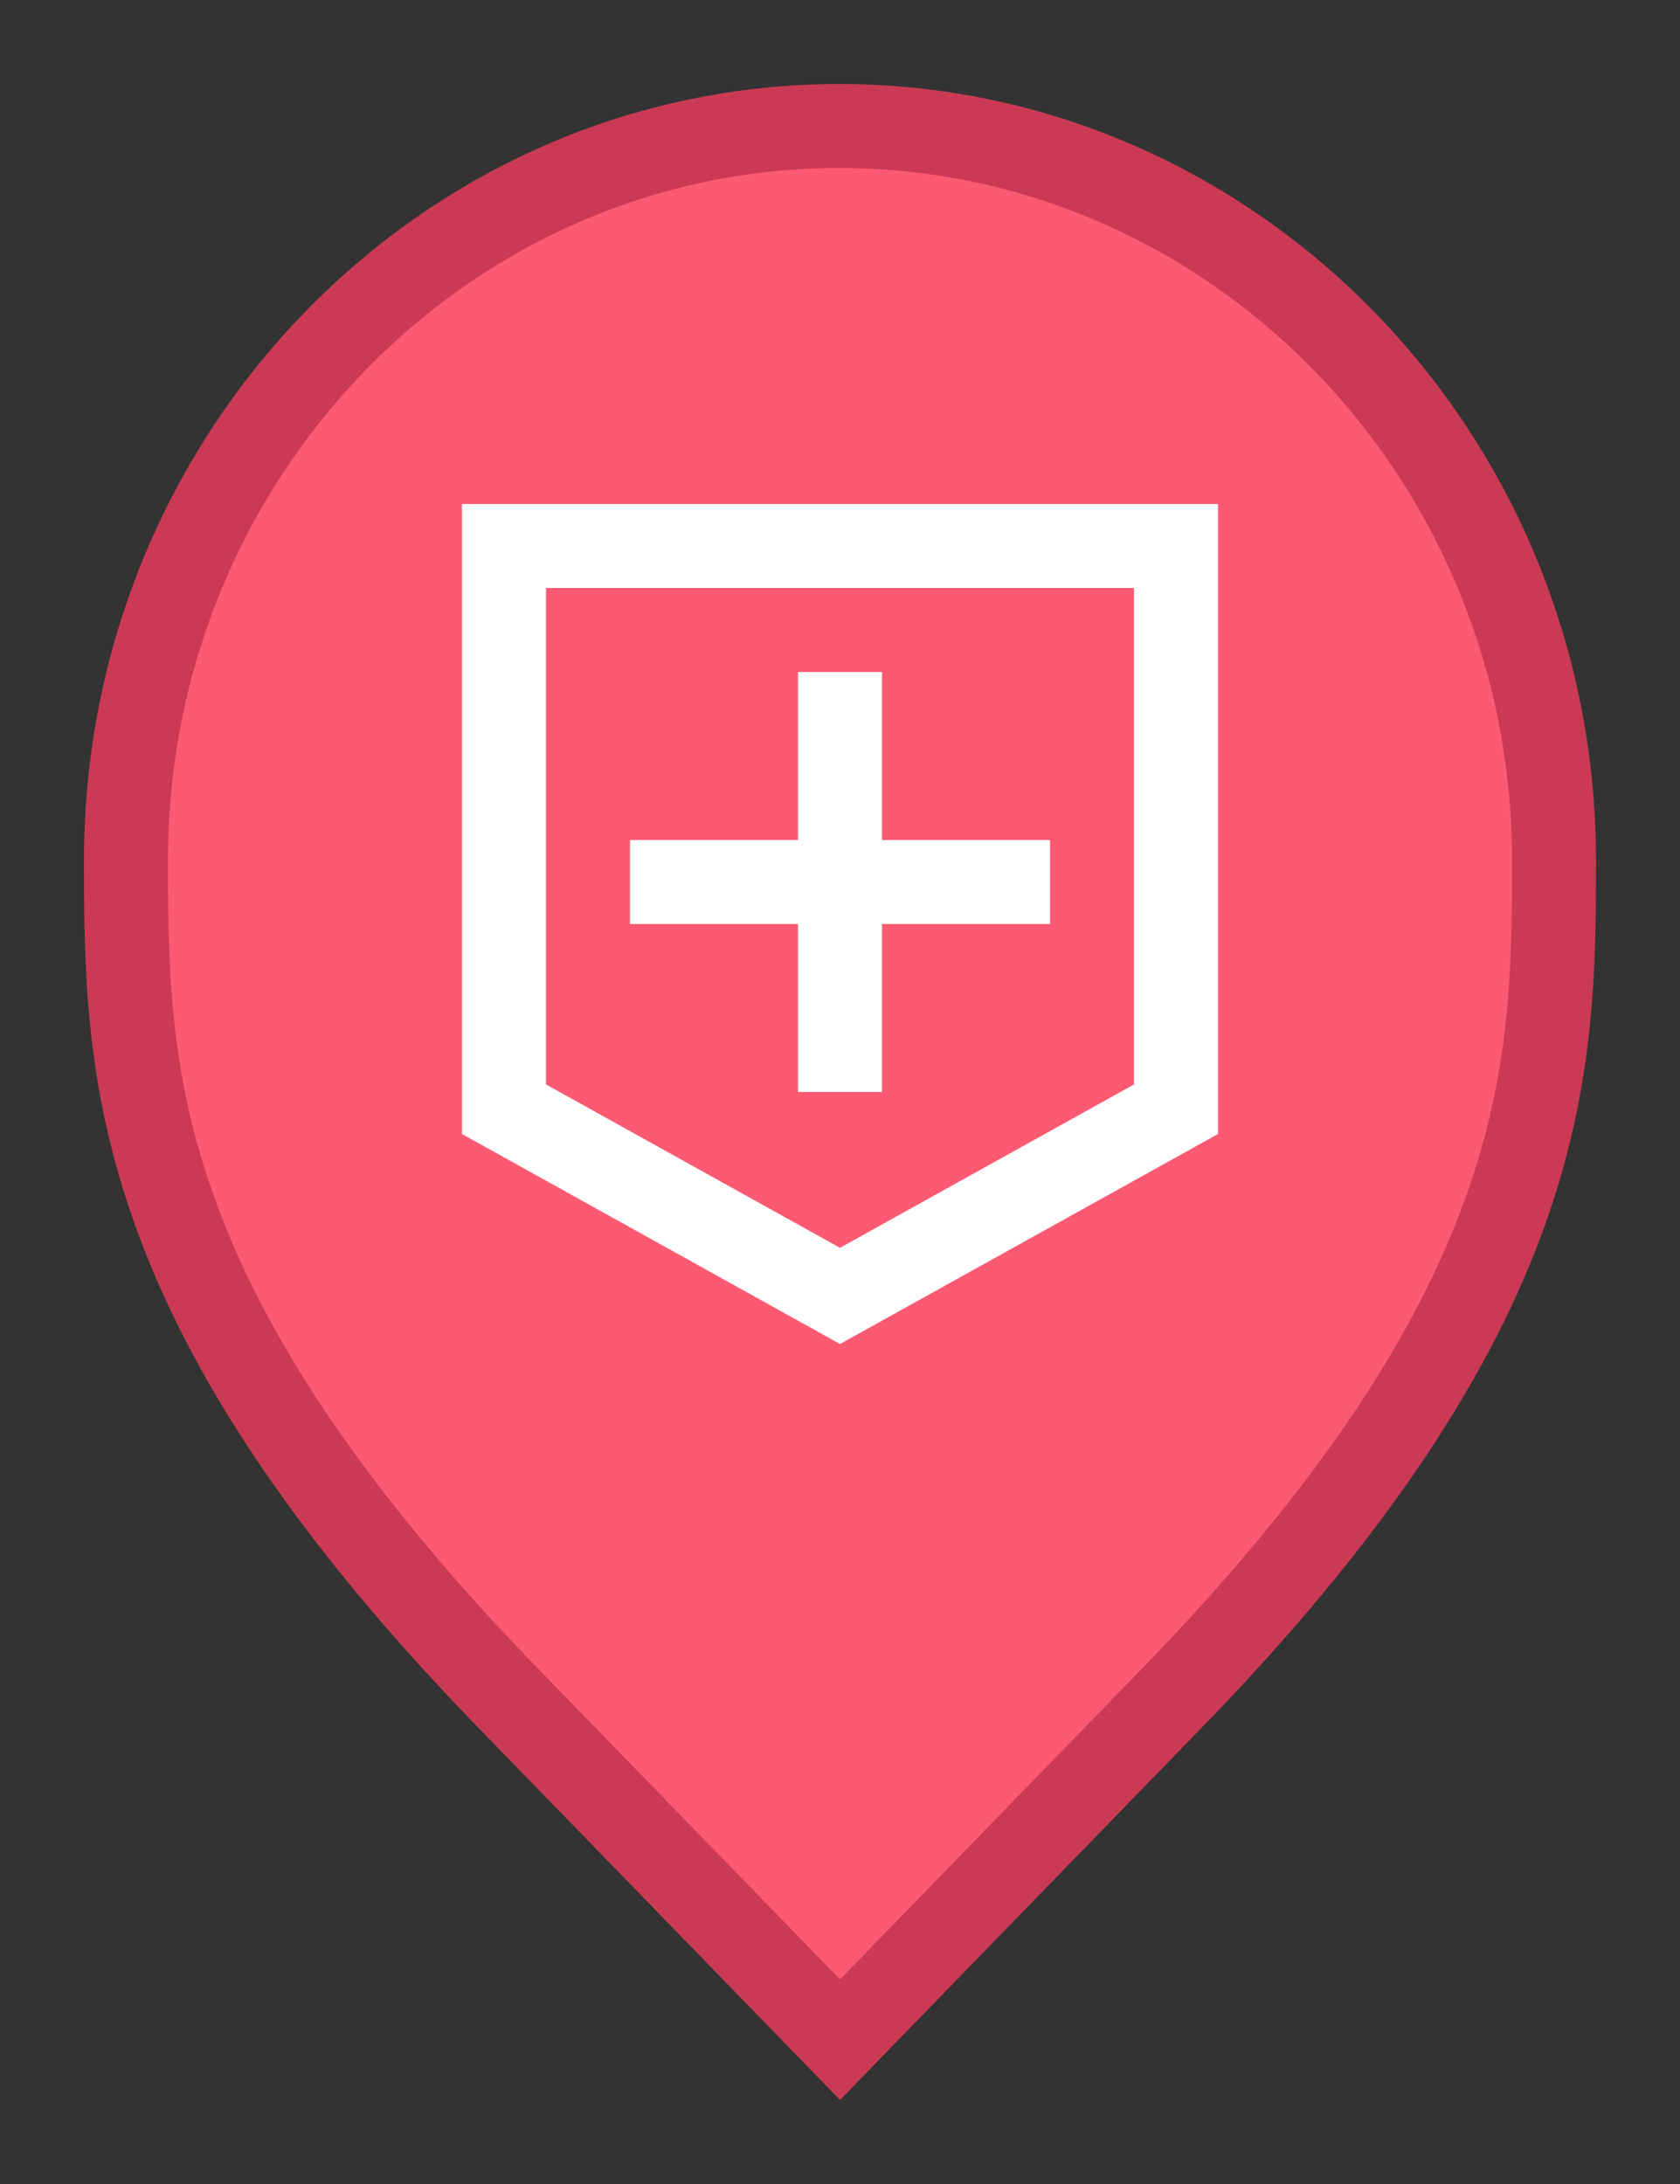 <svg width="20" height="26" viewBox="0 0 20 26" fill="none" xmlns="http://www.w3.org/2000/svg">
<rect x="0" y="0" width="20" height="26" fill="#333333" stroke="none"/>
<path d="M6.136 20.305L6.135 20.304C3.797 17.916 2.65 16.011 2.079 14.418C1.51 12.828 1.5 11.512 1.5 10.242C1.5 5.401 5.325 1.5 9.991 1.5C14.659 1.5 18.5 5.402 18.5 10.242C18.5 11.512 18.49 12.828 17.921 14.418C17.35 16.011 16.203 17.916 13.865 20.304L13.864 20.305L10 24.282L6.136 20.305Z" fill="#FC5A72" stroke="#CB3A54"/>
<path d="M12.5 11H10.5V13H9.5V11H7.5V10H9.5V8H10.5V10H12.5V11ZM13.5 7H6.5V12.91L10 14.855L13.5 12.91V7ZM14.5 6V13.5L10 16L5.5 13.5V6H14.5Z" fill="white"/>
</svg>
